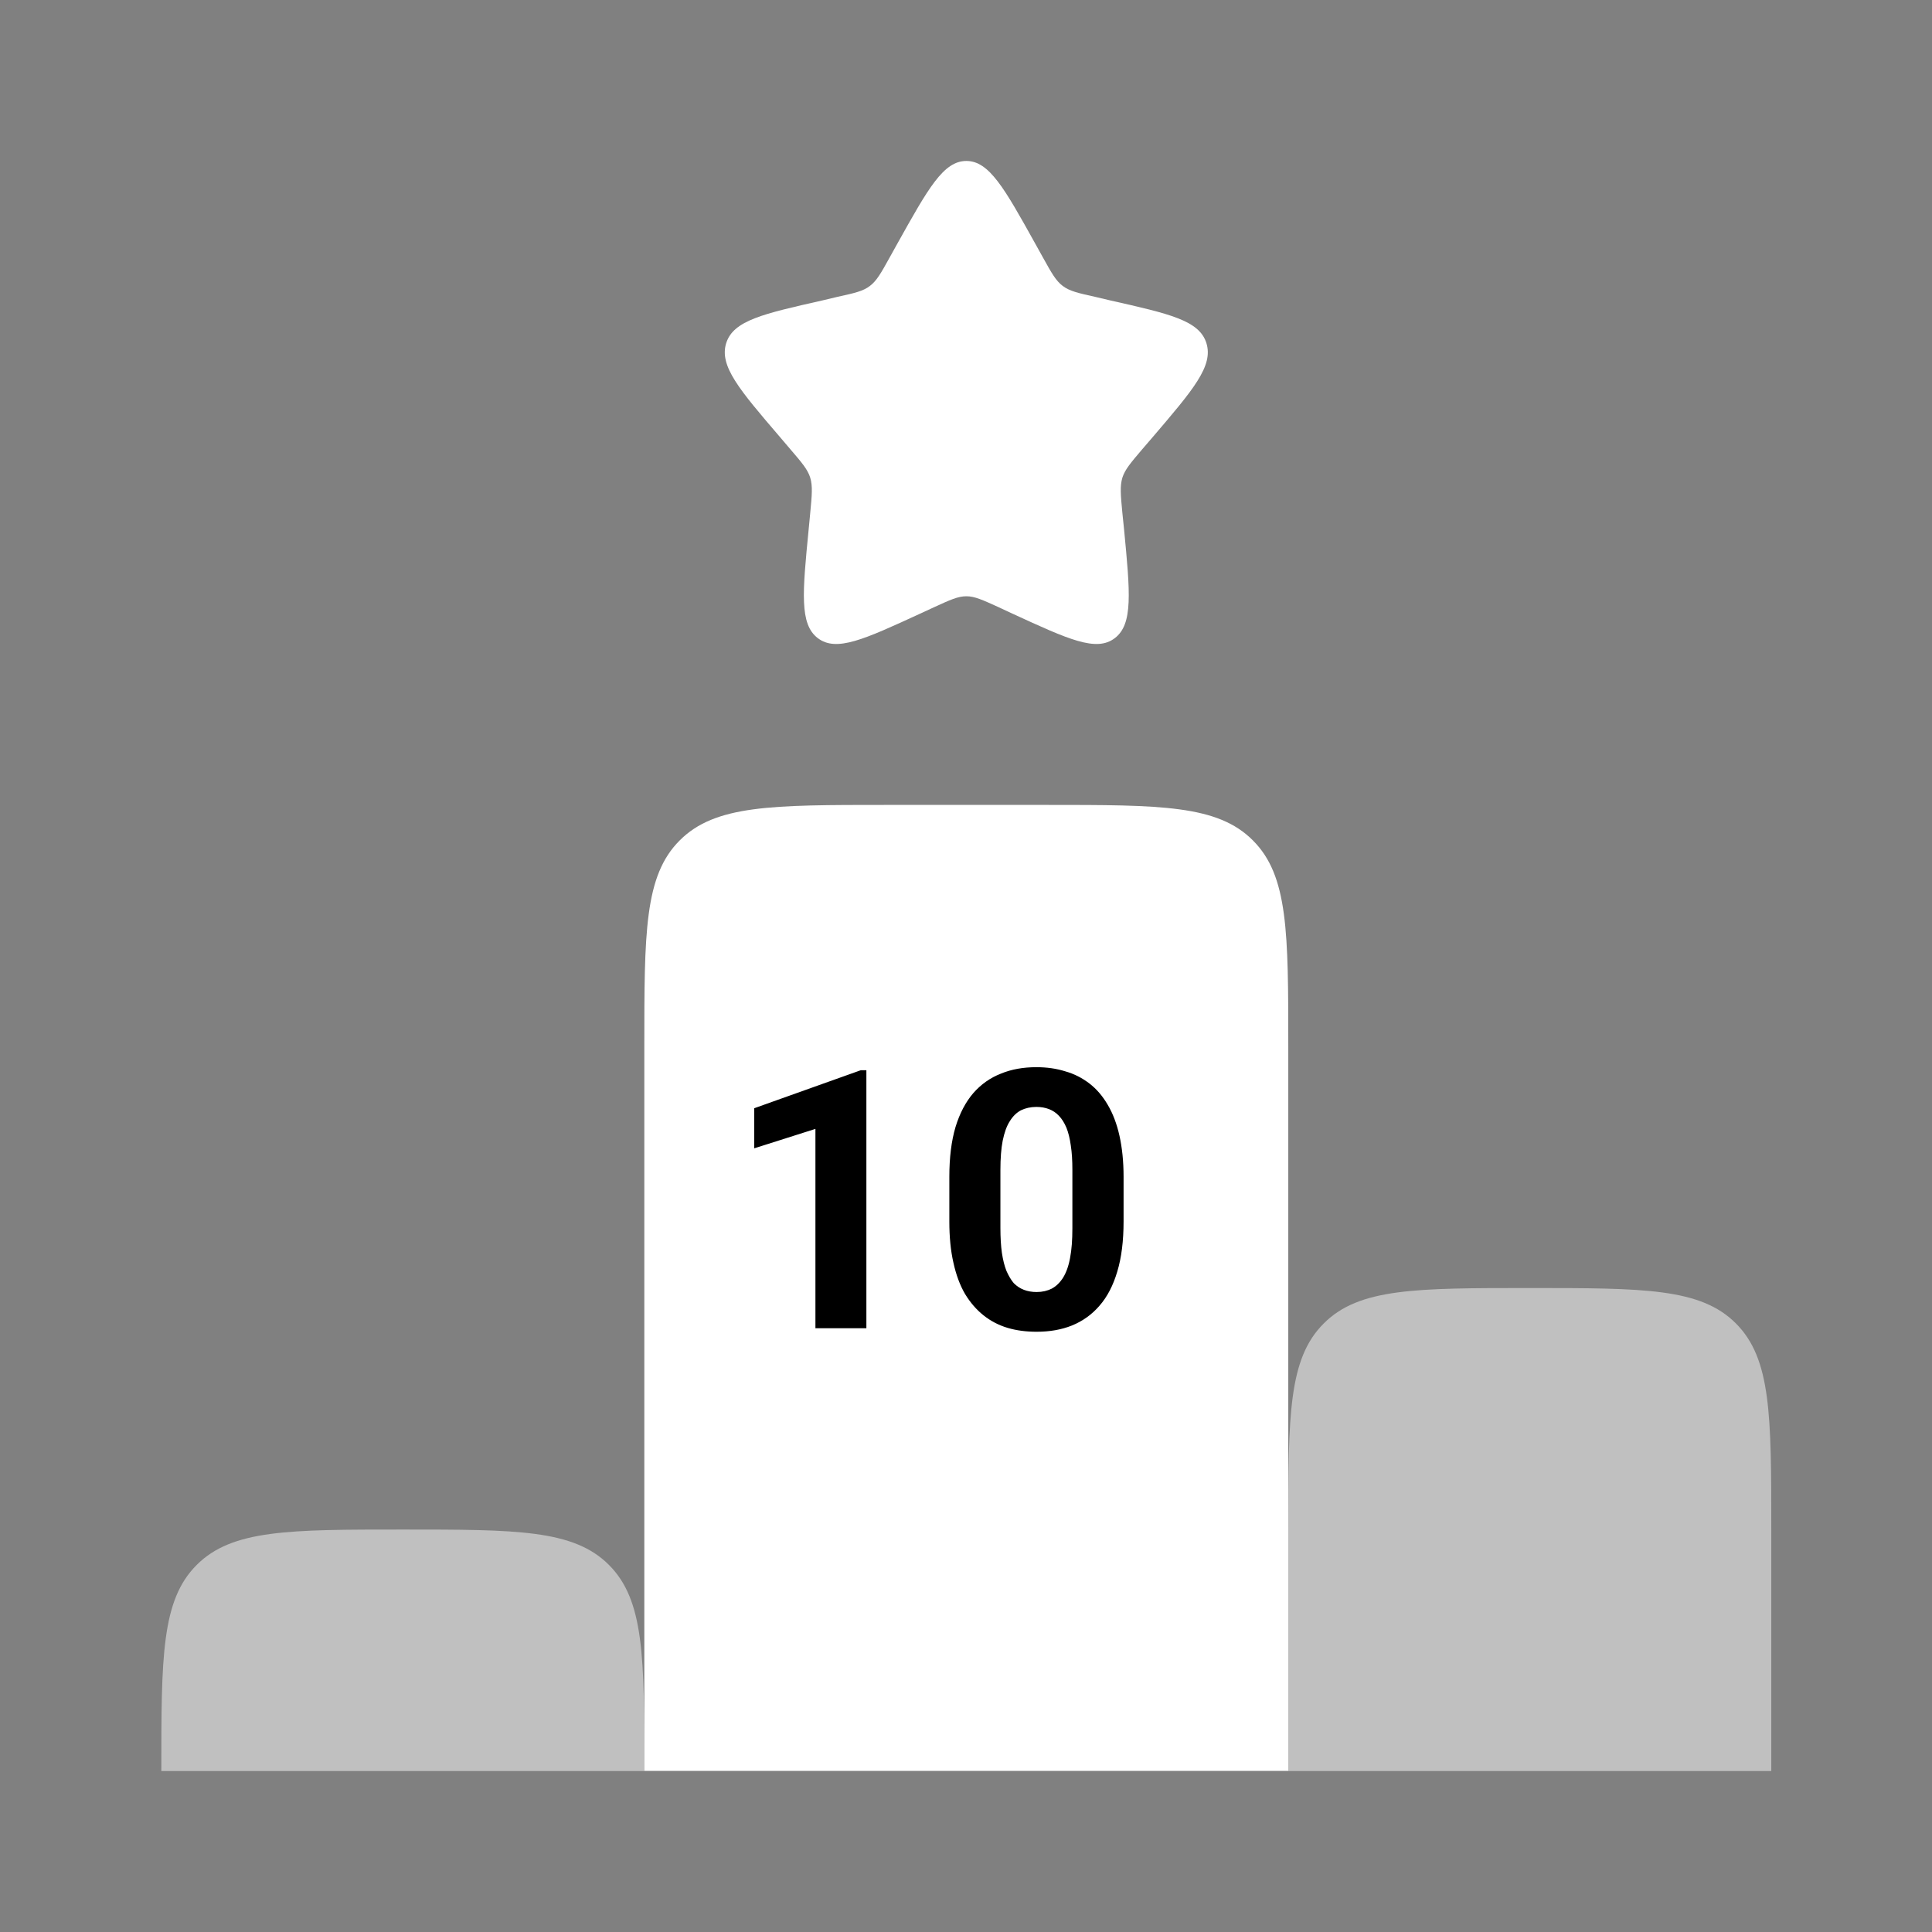 <svg width="16" height="16" viewBox="0 0 16 16" fill="none" xmlns="http://www.w3.org/2000/svg">
<rect x="0" y="0" width="16" height="16" fill="#808080" stroke="none"/>
<path d="M7.433 2.015C7.687 1.56 7.813 1.333 8.003 1.333C8.192 1.333 8.319 1.56 8.572 2.015L8.637 2.132C8.709 2.262 8.745 2.326 8.801 2.368C8.858 2.411 8.928 2.427 9.068 2.458L9.195 2.488C9.687 2.599 9.933 2.654 9.991 2.842C10.05 3.031 9.882 3.227 9.547 3.619L9.46 3.72C9.365 3.832 9.317 3.887 9.295 3.956C9.274 4.026 9.281 4.1 9.295 4.248L9.309 4.384C9.359 4.907 9.385 5.169 9.232 5.285C9.079 5.402 8.848 5.295 8.387 5.083L8.269 5.028C8.137 4.968 8.072 4.938 8.003 4.938C7.933 4.938 7.868 4.968 7.737 5.028L7.618 5.083C7.157 5.295 6.927 5.402 6.773 5.285C6.62 5.169 6.646 4.907 6.697 4.384L6.71 4.248C6.724 4.1 6.731 4.026 6.71 3.956C6.689 3.888 6.641 3.832 6.545 3.72L6.459 3.619C6.123 3.227 5.955 3.031 6.014 2.842C6.073 2.654 6.319 2.599 6.811 2.488L6.937 2.458C7.077 2.427 7.147 2.412 7.204 2.368C7.26 2.326 7.296 2.262 7.368 2.132L7.433 2.015ZM8.669 6.666H7.336C6.393 6.666 5.922 6.666 5.629 6.96C5.336 7.252 5.336 7.723 5.336 8.666V14.666H10.669V8.666C10.669 7.724 10.669 7.252 10.376 6.96C10.084 6.666 9.613 6.666 8.669 6.666Z" fill="white"/>
<path opacity="0.5" d="M5.043 12.96C4.751 12.667 4.279 12.667 3.336 12.667C2.393 12.667 1.922 12.667 1.629 12.96C1.336 13.252 1.336 13.724 1.336 14.667H5.336C5.336 13.724 5.336 13.253 5.043 12.96ZM10.669 12.667V14.667H14.669V12.667C14.669 11.724 14.669 11.253 14.376 10.96C14.084 10.667 13.613 10.667 12.669 10.667C11.727 10.667 11.255 10.667 10.963 10.96C10.669 11.252 10.669 11.724 10.669 12.667Z" fill="white"/>
<path d="M7.175 8.863V11H6.753V9.349L6.246 9.51V9.178L7.129 8.863H7.175ZM9.305 9.746V10.115C9.305 10.275 9.288 10.414 9.253 10.53C9.219 10.645 9.17 10.74 9.105 10.814C9.042 10.887 8.966 10.941 8.878 10.977C8.791 11.012 8.693 11.029 8.585 11.029C8.5 11.029 8.419 11.019 8.345 10.997C8.271 10.975 8.204 10.94 8.145 10.893C8.086 10.846 8.035 10.787 7.992 10.716C7.95 10.644 7.918 10.558 7.896 10.458C7.873 10.358 7.862 10.244 7.862 10.115V9.746C7.862 9.586 7.879 9.449 7.913 9.334C7.948 9.219 7.998 9.125 8.061 9.052C8.125 8.979 8.202 8.925 8.29 8.891C8.377 8.855 8.475 8.838 8.583 8.838C8.668 8.838 8.748 8.849 8.821 8.872C8.896 8.893 8.962 8.927 9.022 8.973C9.082 9.019 9.132 9.078 9.174 9.15C9.216 9.221 9.249 9.307 9.271 9.406C9.293 9.505 9.305 9.618 9.305 9.746ZM8.881 10.171V9.689C8.881 9.612 8.877 9.544 8.868 9.487C8.86 9.429 8.848 9.38 8.832 9.34C8.815 9.299 8.794 9.266 8.77 9.241C8.746 9.215 8.718 9.197 8.687 9.185C8.655 9.173 8.621 9.167 8.583 9.167C8.535 9.167 8.492 9.177 8.455 9.195C8.419 9.214 8.388 9.244 8.363 9.285C8.337 9.325 8.318 9.378 8.304 9.446C8.291 9.512 8.285 9.593 8.285 9.689V10.171C8.285 10.248 8.289 10.316 8.297 10.374C8.306 10.433 8.318 10.483 8.335 10.525C8.353 10.566 8.373 10.6 8.396 10.627C8.421 10.652 8.449 10.67 8.48 10.682C8.512 10.694 8.547 10.7 8.585 10.7C8.632 10.7 8.674 10.69 8.71 10.672C8.747 10.652 8.778 10.622 8.804 10.581C8.83 10.539 8.85 10.484 8.862 10.417C8.875 10.35 8.881 10.268 8.881 10.171Z" fill="black"/>
</svg>
